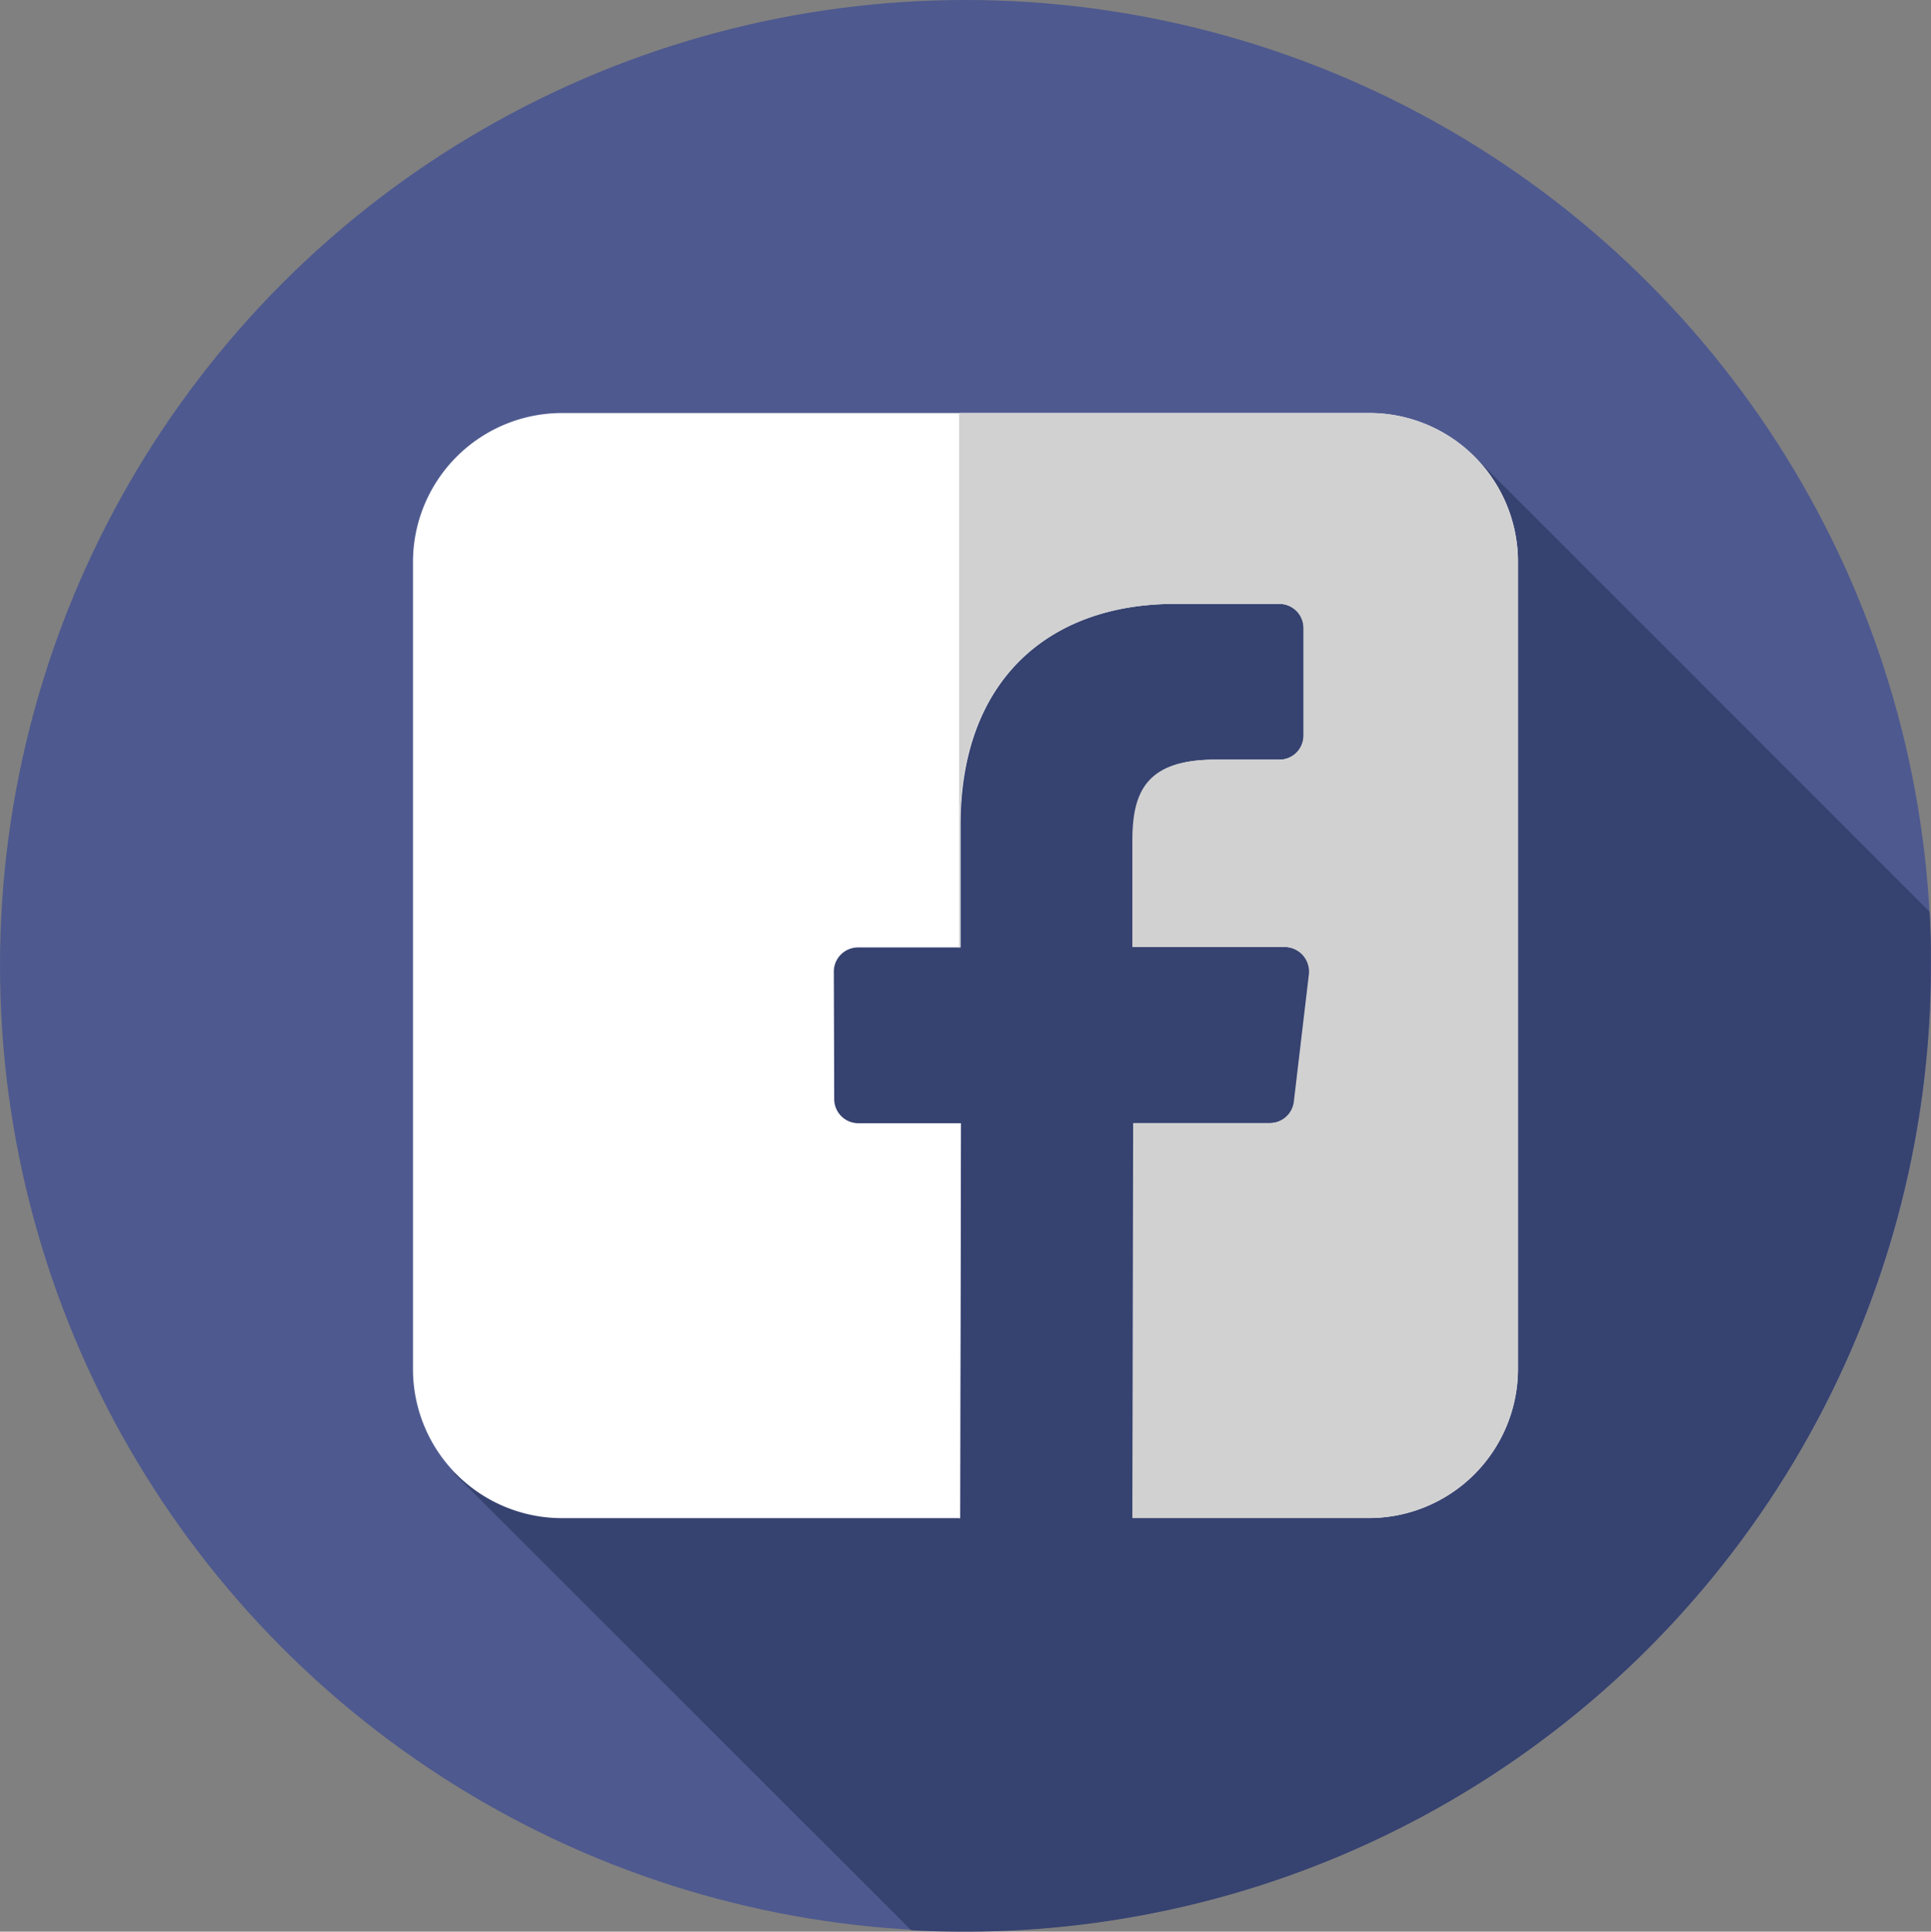 <svg xmlns="http://www.w3.org/2000/svg" viewBox="-21068 -14821 39.992 40">
  <rect x="-21068" y="-14821" width="39.992" height="40" fill="#808080" stroke="none"/>
  <defs>
    <style>
      .cls-1 {
        fill: #4e598f;
      }

      .cls-2 {
        fill: #364270;
      }

      .cls-3 {
        fill: #fff;
      }

      .cls-4 {
        fill: #d1d1d1;
      }
    </style>
  </defs>
  <g id="Group_355" data-name="Group 355" transform="translate(-21068 -14821)">
    <ellipse id="Ellipse_102" data-name="Ellipse 102" class="cls-1" cx="19.996" cy="19.996" rx="19.996" ry="19.996"/>
    <path id="Path_625" data-name="Path 625" class="cls-2" d="M151.141,129.278l-9.42-9.42c-.156.047-.547-.133-.719-.1-4.038.672-7.944,0-11.849,1.078-1.882.539-2.023,2.828-2.695,4.312-.945,2.695-.8,5.655-2.023,8.217-.8,1.75-2.695,2.828-3.367,4.851-.227.844-.211,1.906-.469,2.71l9.451,9.443c.367.023.742.031,1.117.031a20,20,0,0,0,20-20Q151.176,129.829,151.141,129.278Z" transform="translate(-111.18 -110.399)"/>
    <g id="Group_354" data-name="Group 354" transform="translate(8.553 8.553)">
      <path id="Path_626" data-name="Path 626" class="cls-3" d="M129.3,109.5H112.585a3.087,3.087,0,0,0-3.085,3.085V129.3a3.087,3.087,0,0,0,3.085,3.085h8.248l.016-8.178h-2.125a.5.5,0,0,1-.5-.5l-.008-2.64a.5.5,0,0,1,.5-.5h2.125v-2.546c0-2.96,1.8-4.569,4.444-4.569h2.164a.5.5,0,0,1,.5.5v2.226a.5.5,0,0,1-.5.5h-1.328c-1.437,0-1.711.68-1.711,1.679v2.2h3.156a.51.51,0,0,1,.5.562l-.312,2.64a.506.506,0,0,1-.5.445h-2.828l-.016,8.178h4.89a3.087,3.087,0,0,0,3.085-3.085V112.585A3.077,3.077,0,0,0,129.3,109.5Z" transform="translate(-109.5 -109.5)"/>
      <path id="Path_627" data-name="Path 627" class="cls-3" d="M254.316,305.978l.016-8.178H254.3v8.178Z" transform="translate(-242.99 -283.092)"/>
    </g>
    <path id="Path_628" data-name="Path 628" class="cls-4" d="M262.791,109.5H254.3v11.068h.023v-2.546c0-2.96,1.8-4.569,4.444-4.569h2.164a.5.5,0,0,1,.5.5v2.226a.5.5,0,0,1-.5.5H259.6c-1.437,0-1.711.68-1.711,1.679v2.2h3.156a.51.51,0,0,1,.5.562l-.312,2.64a.506.506,0,0,1-.5.445h-2.828l-.016,8.178h4.9a3.087,3.087,0,0,0,3.085-3.085V112.585A3.077,3.077,0,0,0,262.791,109.5Z" transform="translate(-234.437 -100.947)"/>
  </g>
</svg>
